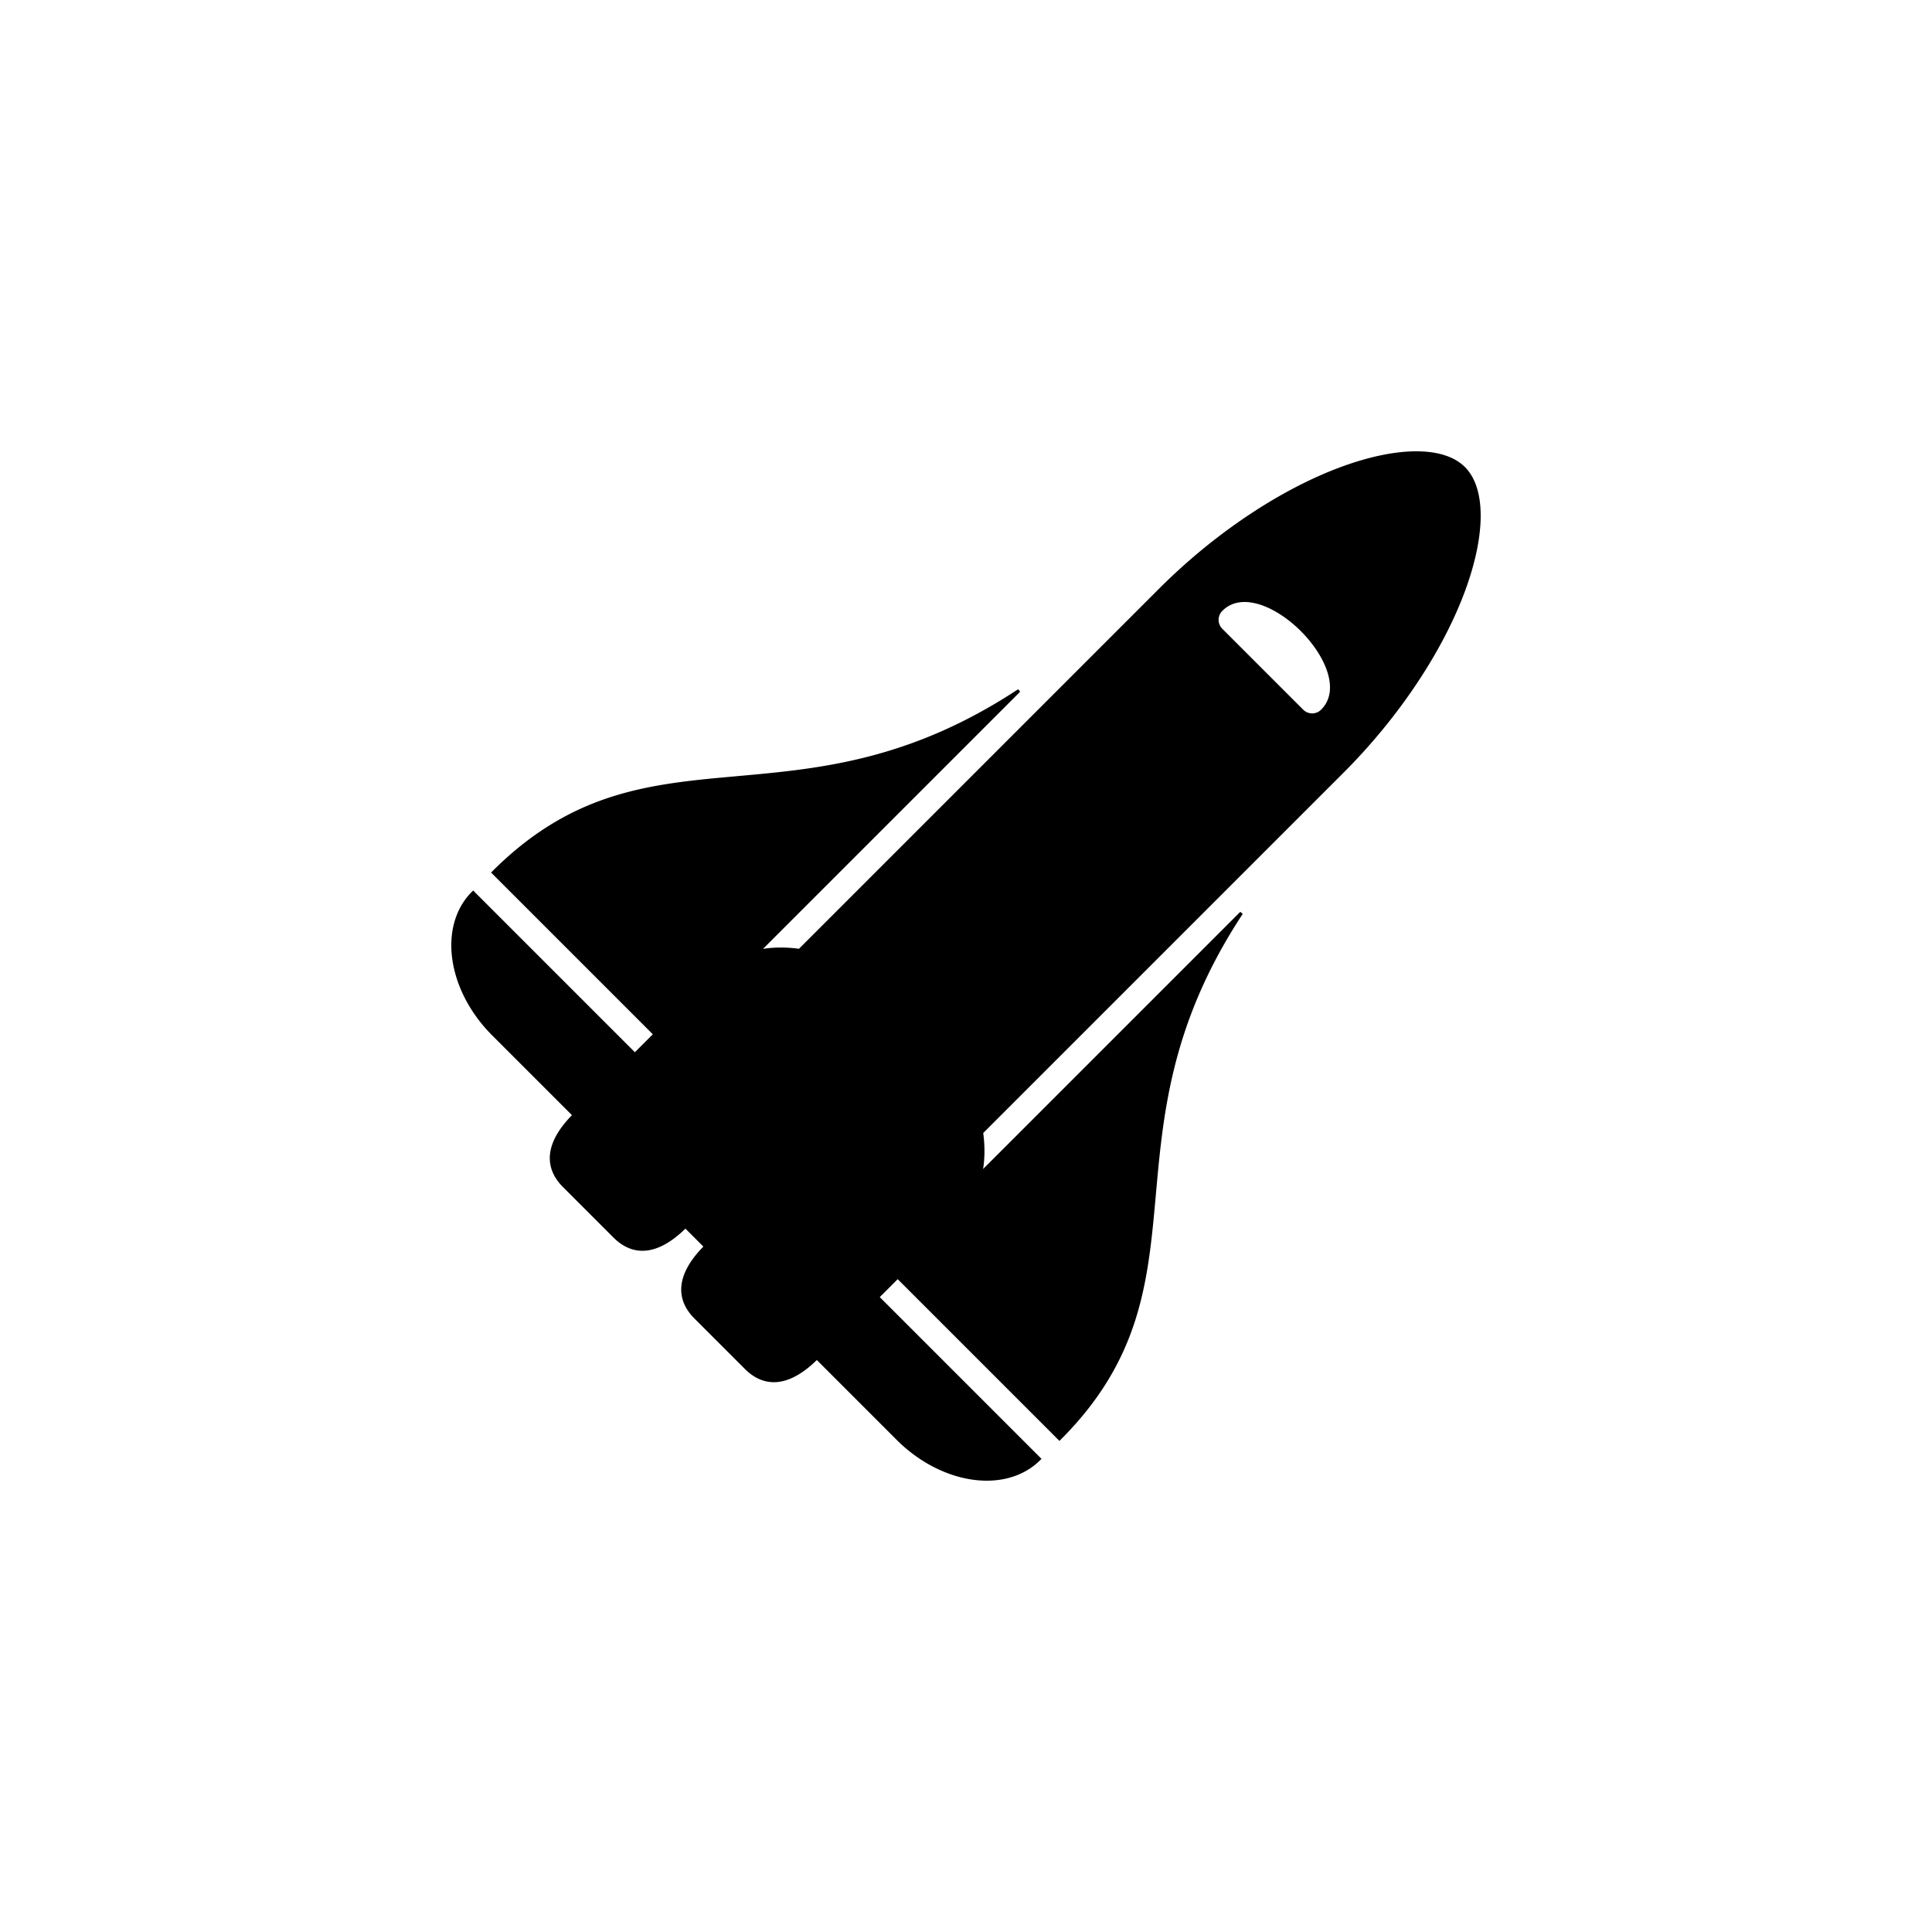<svg width="600" height="600" xmlns="http://www.w3.org/2000/svg">

 <g>
  <title>background</title>
  <rect fill="none" id="canvas_background" height="602" width="602" y="-1" x="-1"/>
 </g>
 <g>
  <title>Layer 1</title>
  <path stroke="null" transform="rotate(-45 329.022,270.978) " id="svg_1" d="m480.307,244.475c-18.241,-8.551 -42.636,-13.455 -66.931,-13.455l-158.538,0c-2.748,-3.638 -5.874,-6.647 -9.279,-8.879l114.541,0c-81.493,-16.789 -86.906,-75.475 -155.388,-75.475l-0.002,0l0,71.035l-8.879,0l0,-71.035c-14.712,0 -26.638,15.902 -26.638,35.518l0,35.518c-12.873,0 -17.759,5.567 -17.759,13.319l0,22.199c0,7.76 4.894,13.319 17.759,13.319l0,8.879c-12.873,0 -17.759,5.567 -17.759,13.319l0,22.199c0,7.76 4.894,13.319 17.759,13.319l0,35.518c0,19.616 11.926,35.518 26.638,35.518l0,-71.035l8.879,0l0,71.035l0.002,0c68.482,0 73.896,-58.686 155.388,-75.475l-114.541,0c3.405,-2.232 6.531,-5.242 9.279,-8.879l158.539,0c24.295,0 48.69,-4.904 66.931,-13.455c16.47,-7.72 26.303,-17.628 26.303,-26.503s-9.833,-18.783 -26.303,-26.503zm-58.051,48.701a4.44,4.44 0 0 1 -4.44,-4.44l0,-35.518a4.44,4.44 0 0 1 4.44,-4.44c17.708,0 17.727,44.397 0,44.397z"/>
 </g>
</svg>